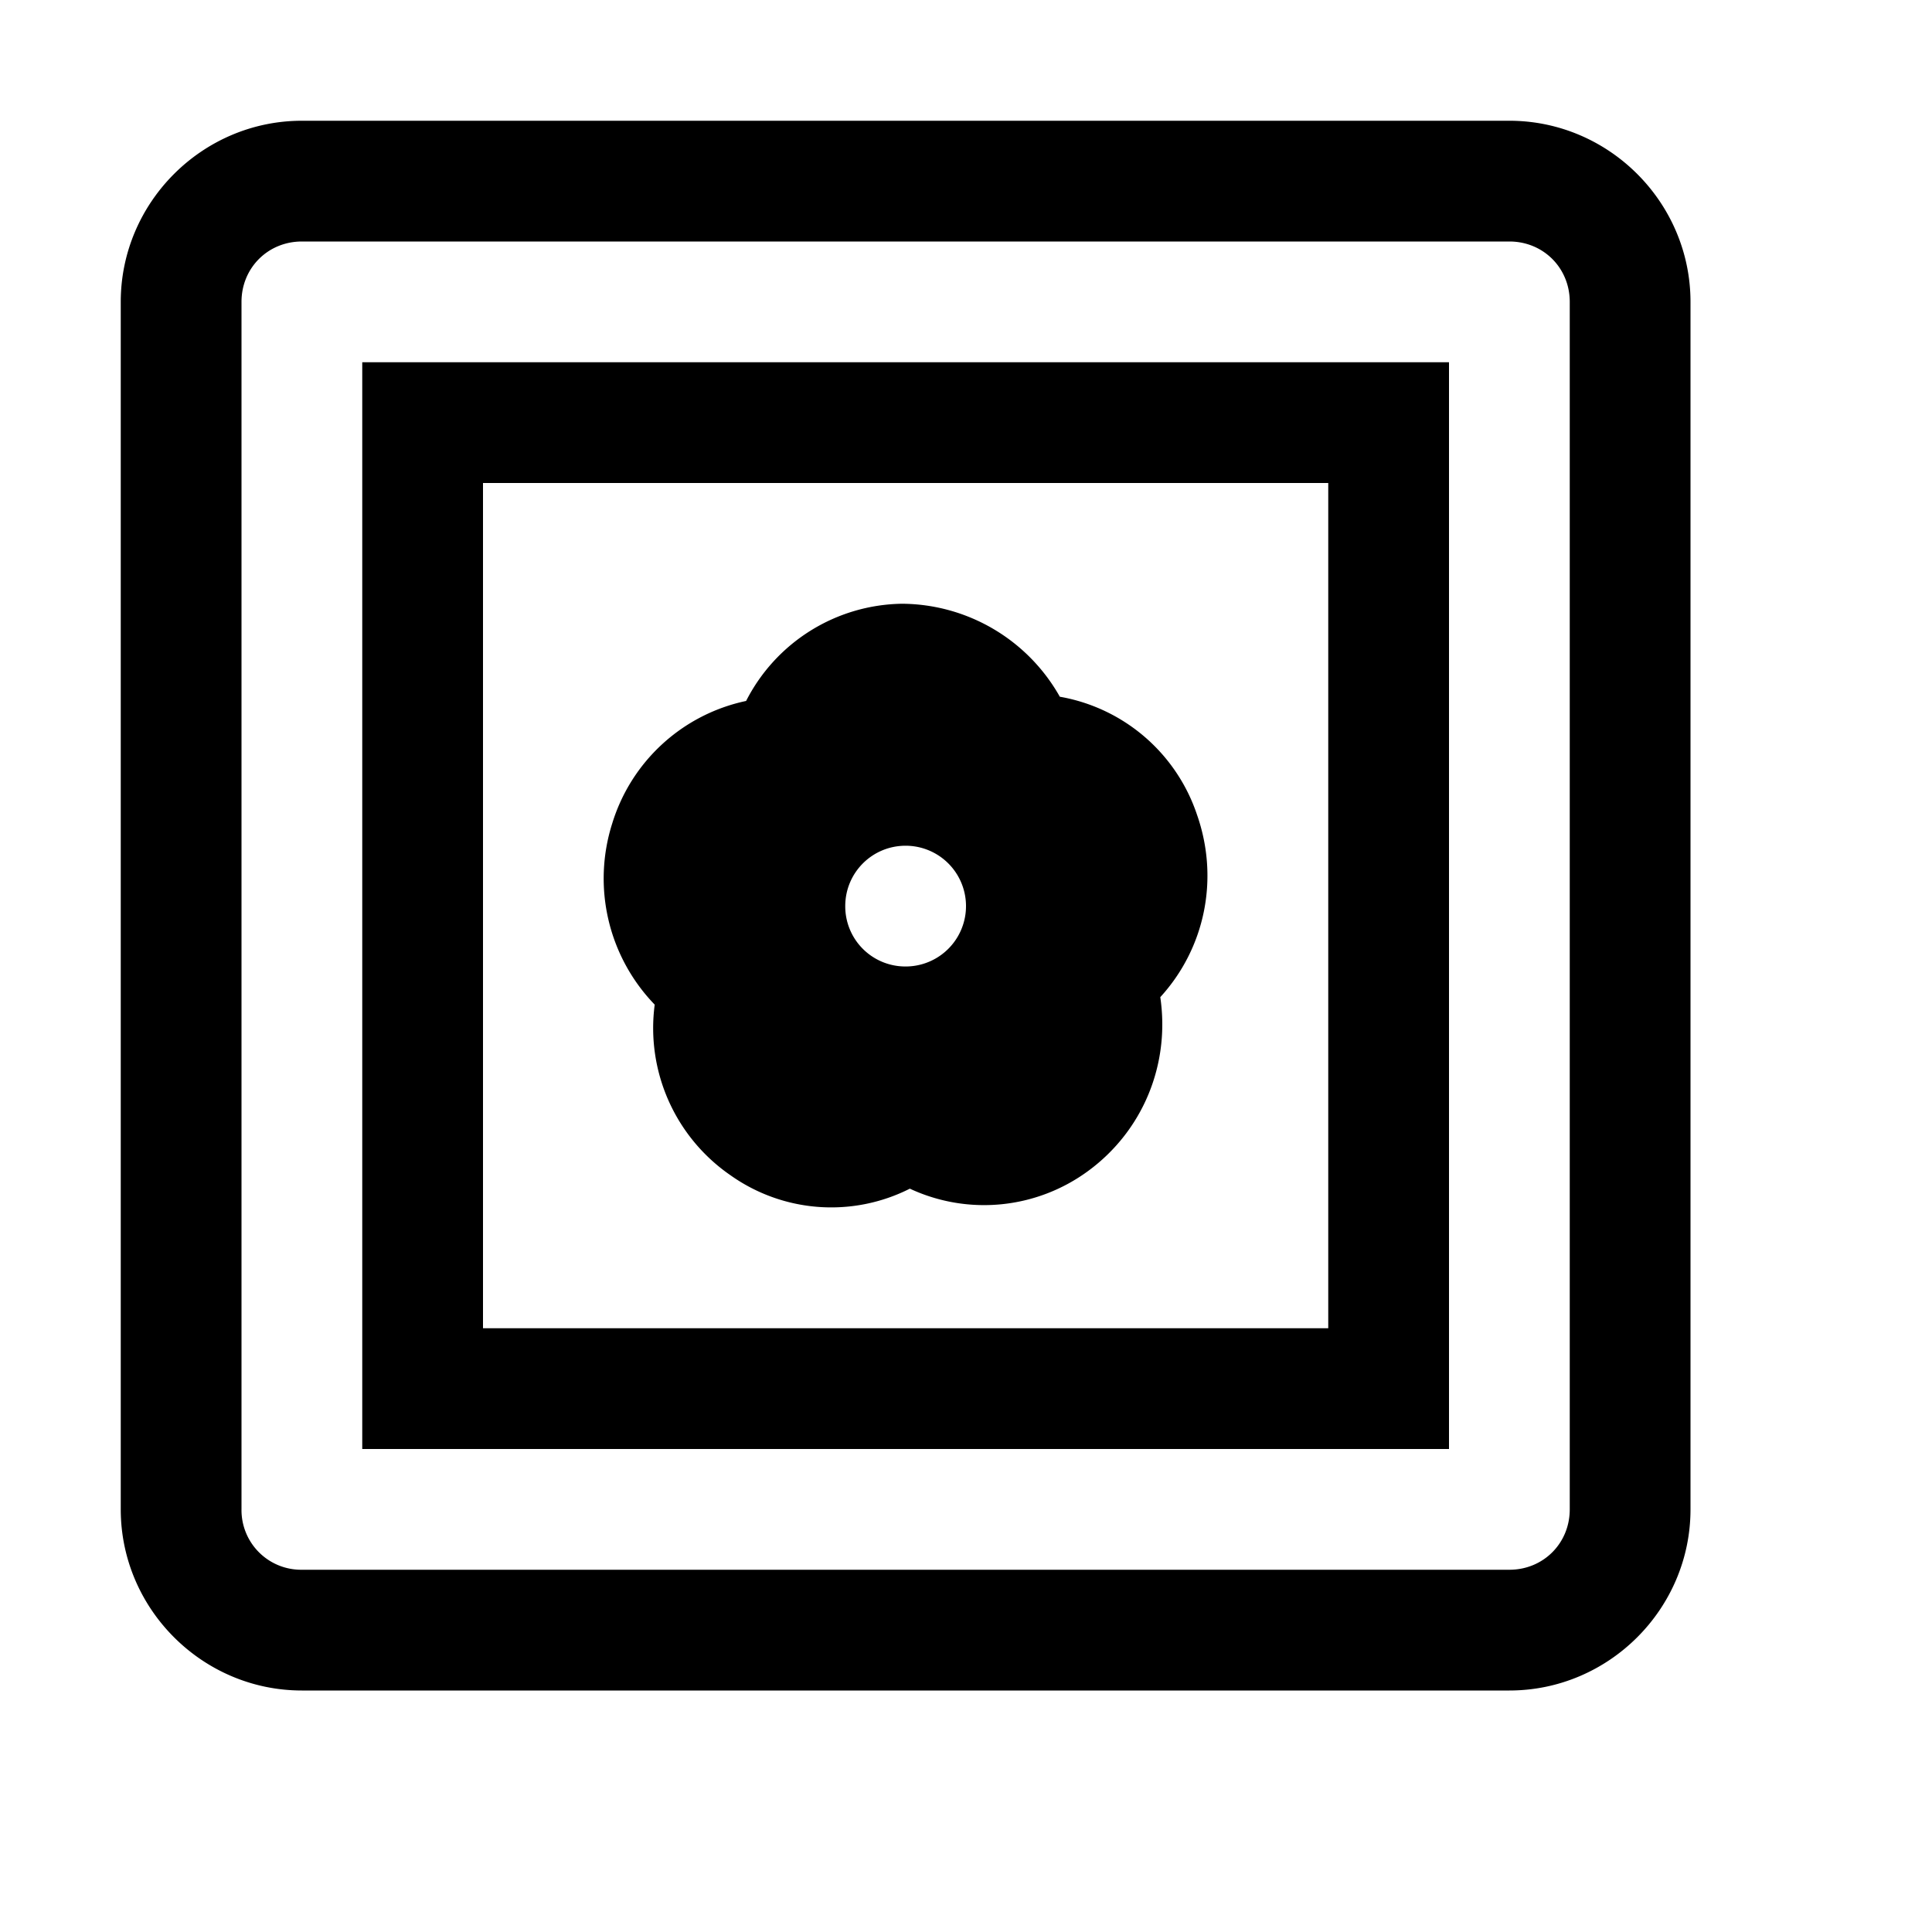 <svg xmlns="http://www.w3.org/2000/svg" viewBox="0 0 16 16"><path d="M2.5 1C1.676 1 1 1.676 1 2.5v10c0 .824.676 1.5 1.5 1.5h10c.824 0 1.5-.676 1.5-1.5v-10c0-.824-.676-1.5-1.5-1.5zm0 1h10c.281 0 .5.219.5.5v10c0 .281-.219.5-.5.5h-10a.494.494 0 0 1-.5-.5v-10c0-.281.219-.5.5-.5zM3 3v9h9V3zm1 1h7v7H4zm3.469 1a1.473 1.473 0 0 0-1.29.805A1.48 1.48 0 0 0 5.07 6.82a1.503 1.503 0 0 0 .352 1.5 1.48 1.48 0 0 0 .629 1.414 1.442 1.442 0 0 0 1.484.11 1.455 1.455 0 0 0 1.48-.149c.45-.332.676-.879.594-1.437.371-.406.489-.98.305-1.508a1.464 1.464 0 0 0-1.137-.98A1.51 1.51 0 0 0 7.47 5zM7.5 7.004a.499.499 0 1 1 0 1 .498.498 0 0 1-.5-.5c0-.277.223-.5.5-.5z"/></svg>
